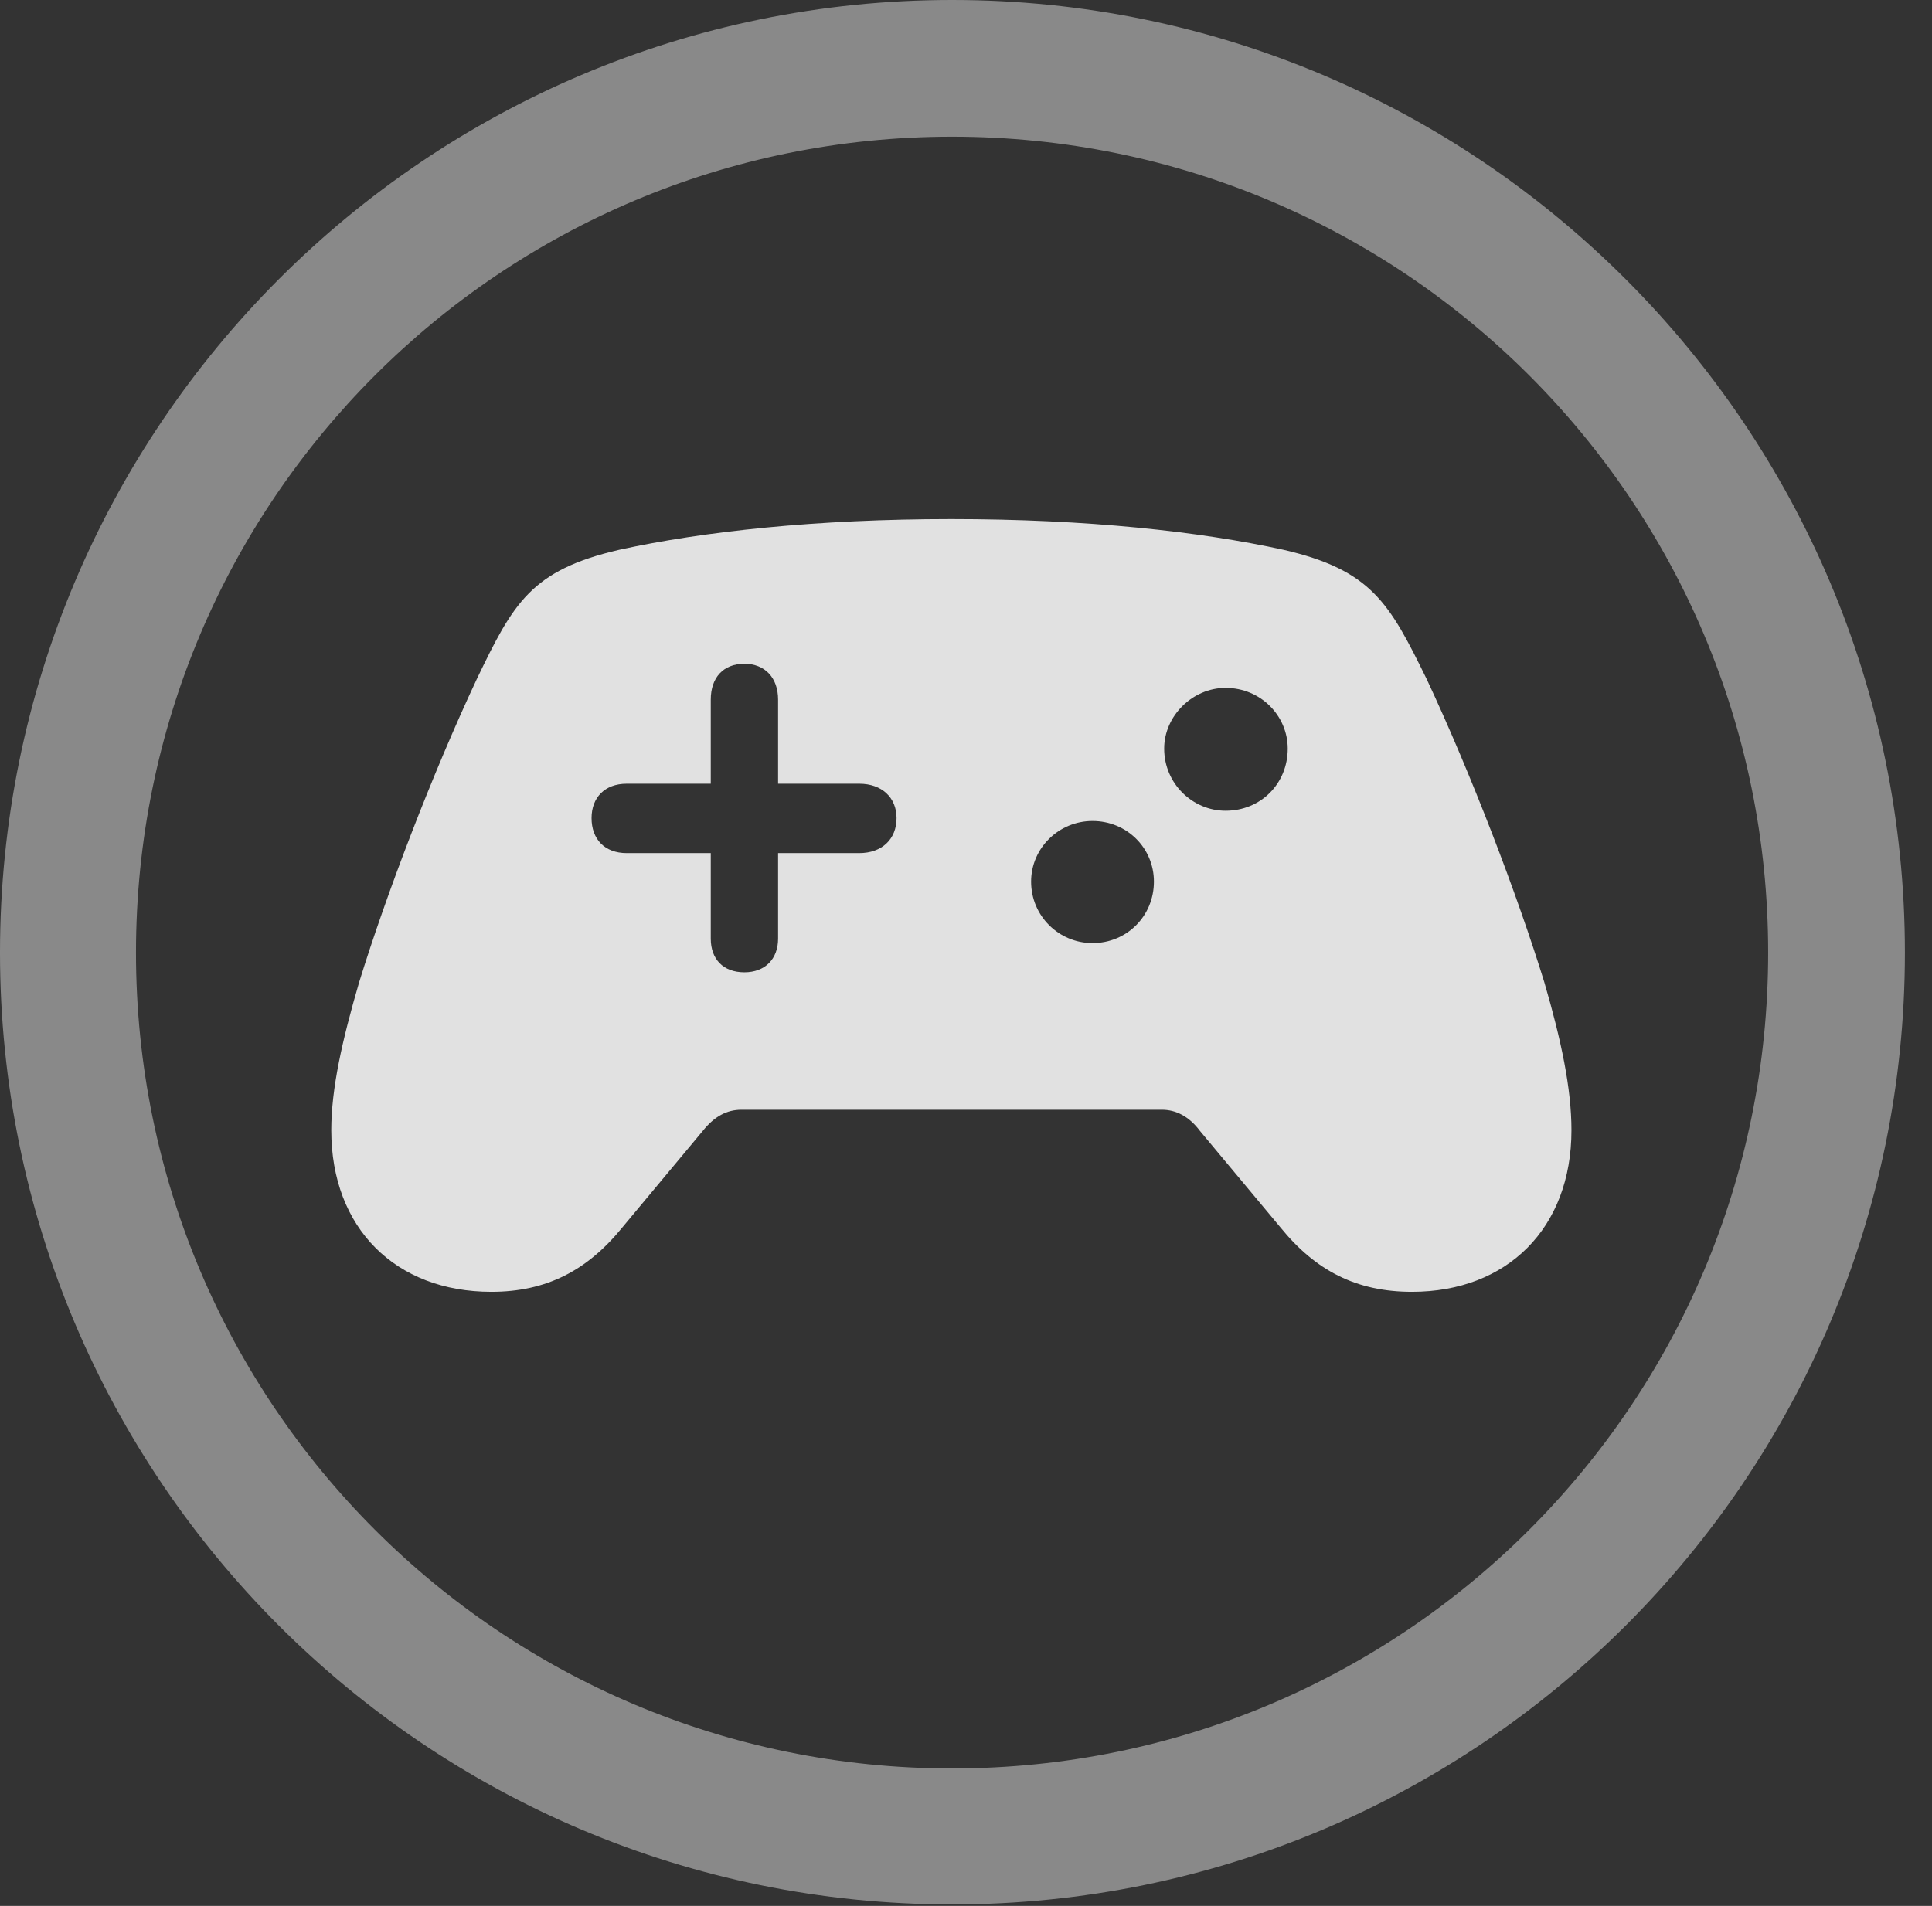 <?xml version="1.0" encoding="UTF-8"?>
<!--Generator: Apple Native CoreSVG 341-->
<!DOCTYPE svg
PUBLIC "-//W3C//DTD SVG 1.1//EN"
       "http://www.w3.org/Graphics/SVG/1.1/DTD/svg11.dtd">
<svg version="1.1" xmlns="http://www.w3.org/2000/svg" xmlns:xlink="http://www.w3.org/1999/xlink" viewBox="0 0 25.801 25.459">
 <rect x="0" y="0" width="25.801" height="25.459" fill="#333333" stroke="none"/>
 <g>
  <rect height="25.459" opacity="0" width="25.801" x="0" y="0"/>
  <path d="M12.715 25.439C19.736 25.439 25.439 19.746 25.439 12.725C25.439 5.703 19.736 0 12.715 0C5.693 0 0 5.703 0 12.725C0 19.746 5.693 25.439 12.715 25.439ZM12.715 23.623C6.689 23.623 1.816 18.75 1.816 12.725C1.816 6.699 6.689 1.826 12.715 1.826C18.74 1.826 23.613 6.699 23.613 12.725C23.613 18.75 18.74 23.623 12.715 23.623Z" fill="white" fill-opacity="0.425"/>
  <path d="M6.562 17.256C7.295 17.256 7.842 16.973 8.311 16.396L9.385 15.107C9.541 14.912 9.707 14.824 9.902 14.824L15.518 14.824C15.703 14.824 15.879 14.912 16.025 15.107L17.1 16.396C17.568 16.973 18.115 17.256 18.857 17.256C20.127 17.256 20.986 16.406 20.986 15.098C20.986 14.541 20.85 13.896 20.625 13.125C20.264 11.953 19.648 10.342 19.053 9.072C18.555 8.057 18.32 7.617 17.139 7.344C16.025 7.1 14.521 6.934 12.705 6.934C10.898 6.934 9.385 7.1 8.271 7.344C7.09 7.617 6.855 8.057 6.367 9.072C5.771 10.342 5.156 11.953 4.795 13.125C4.57 13.896 4.424 14.541 4.424 15.098C4.424 16.406 5.283 17.256 6.562 17.256ZM7.9 10.928C7.9 10.654 8.076 10.469 8.369 10.469L9.492 10.469L9.492 9.346C9.492 9.053 9.658 8.867 9.941 8.867C10.215 8.867 10.391 9.053 10.391 9.346L10.391 10.469L11.475 10.469C11.777 10.469 11.973 10.654 11.973 10.928C11.973 11.211 11.777 11.396 11.475 11.396L10.391 11.396L10.391 12.539C10.391 12.812 10.215 12.988 9.941 12.988C9.658 12.988 9.492 12.812 9.492 12.539L9.492 11.396L8.369 11.396C8.076 11.396 7.9 11.211 7.9 10.928ZM16.367 10.83C15.928 10.83 15.547 10.469 15.547 10C15.547 9.561 15.928 9.189 16.367 9.189C16.836 9.189 17.197 9.561 17.197 10C17.197 10.469 16.836 10.83 16.367 10.83ZM14.59 12.598C14.141 12.598 13.77 12.236 13.77 11.777C13.77 11.328 14.141 10.967 14.59 10.967C15.049 10.967 15.41 11.328 15.41 11.777C15.41 12.236 15.049 12.598 14.59 12.598Z" fill="white" fill-opacity="0.85"/>
 </g>
</svg>
